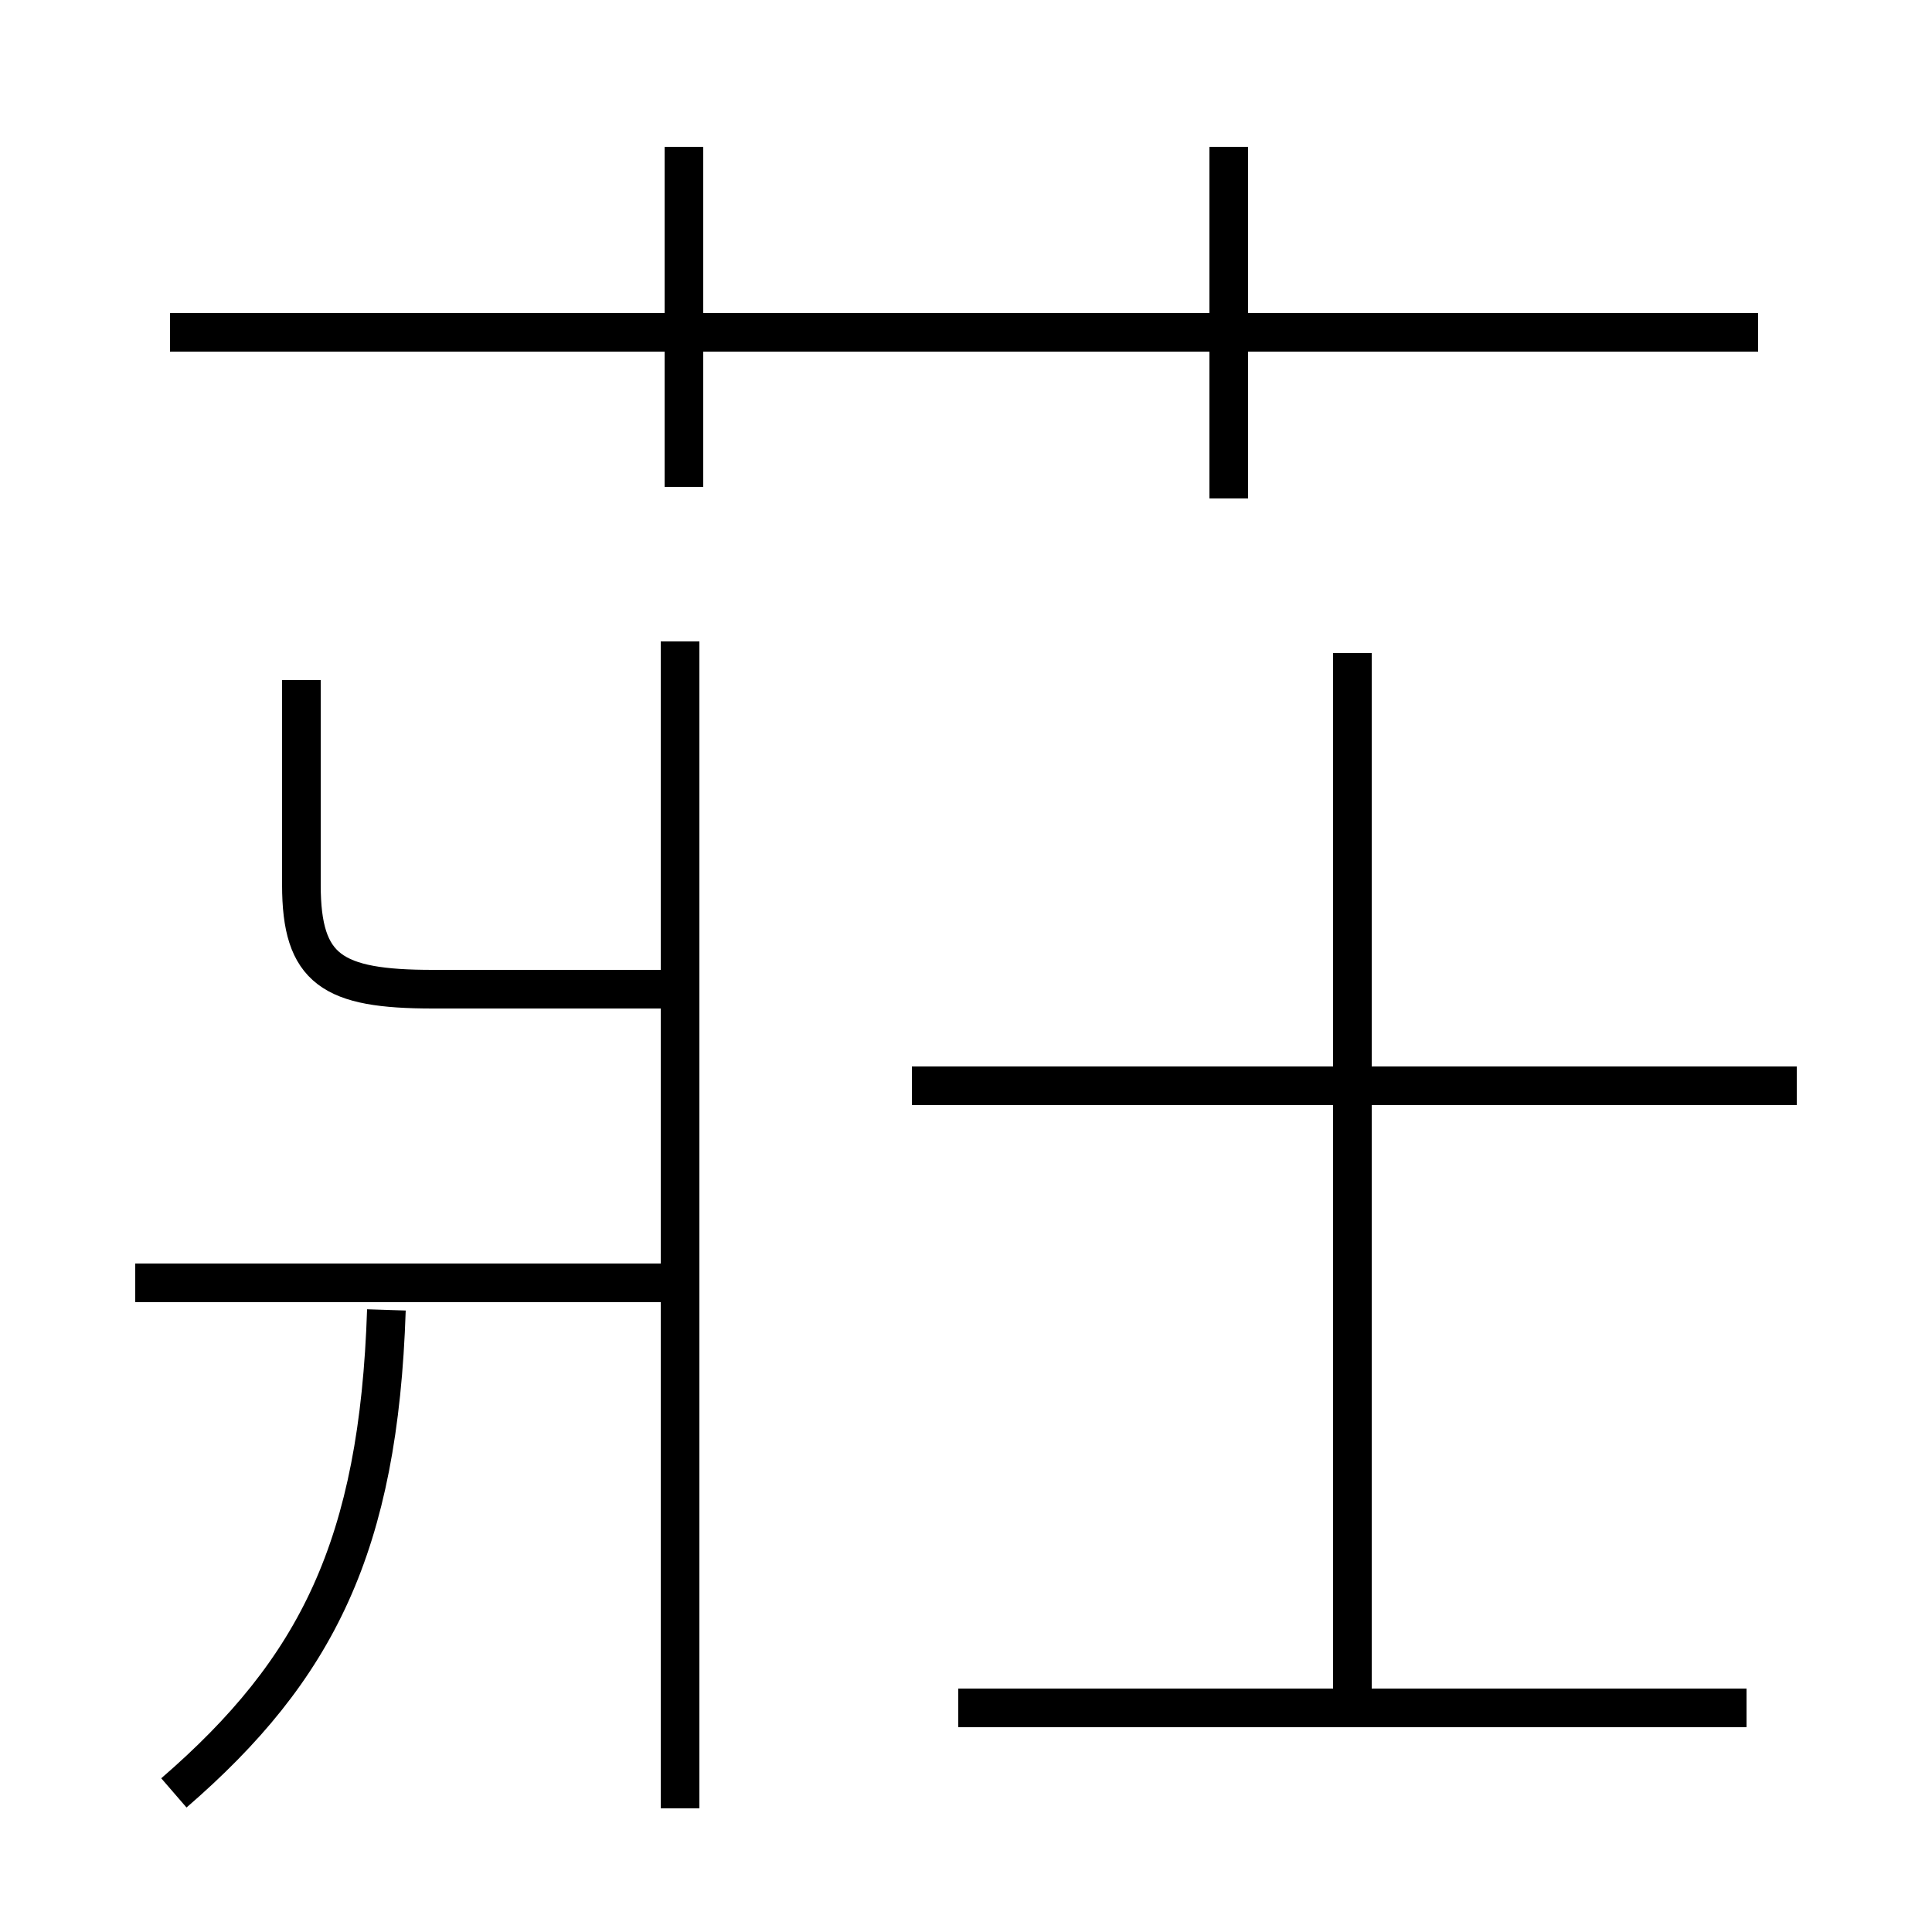 <?xml version='1.0' encoding='utf8'?>
<svg viewBox="0.0 -6.0 50.0 50.0" version="1.1" xmlns="http://www.w3.org/2000/svg">
<rect x="0.0" y="-6.0" width="50.0" height="50.0" fill="#808080" stroke="none"/>
<rect x="-1000" y="-1000" width="2000" height="2000" stroke="white" fill="white"/>
<g style="fill:white;stroke:#000000;  stroke-width:1">
<path d="M 4.5 2.4 C 8.2 -0.8 9.8 -4.0 10.0 -10.1 M 17.1 -10.8 L 3.5 -10.8 M 17.6 2.8 L 17.6 -27.4 M 45.2 0.2 L 24.8 0.2 M 7.8 -26.4 L 7.8 -21.1 C 7.8 -18.9 8.6 -18.4 11.2 -18.4 L 17.1 -18.4 M 46.5 -15.9 L 23.6 -15.9 M 35.0 0.1 L 35.0 -27.1 M 17.7 -31.4 L 17.7 -40.2 M 45.5 -35.4 L 4.4 -35.4 M 31.8 -31.1 L 31.8 -40.2" transform="translate(0.0 38.0)" />
</g>
</svg>